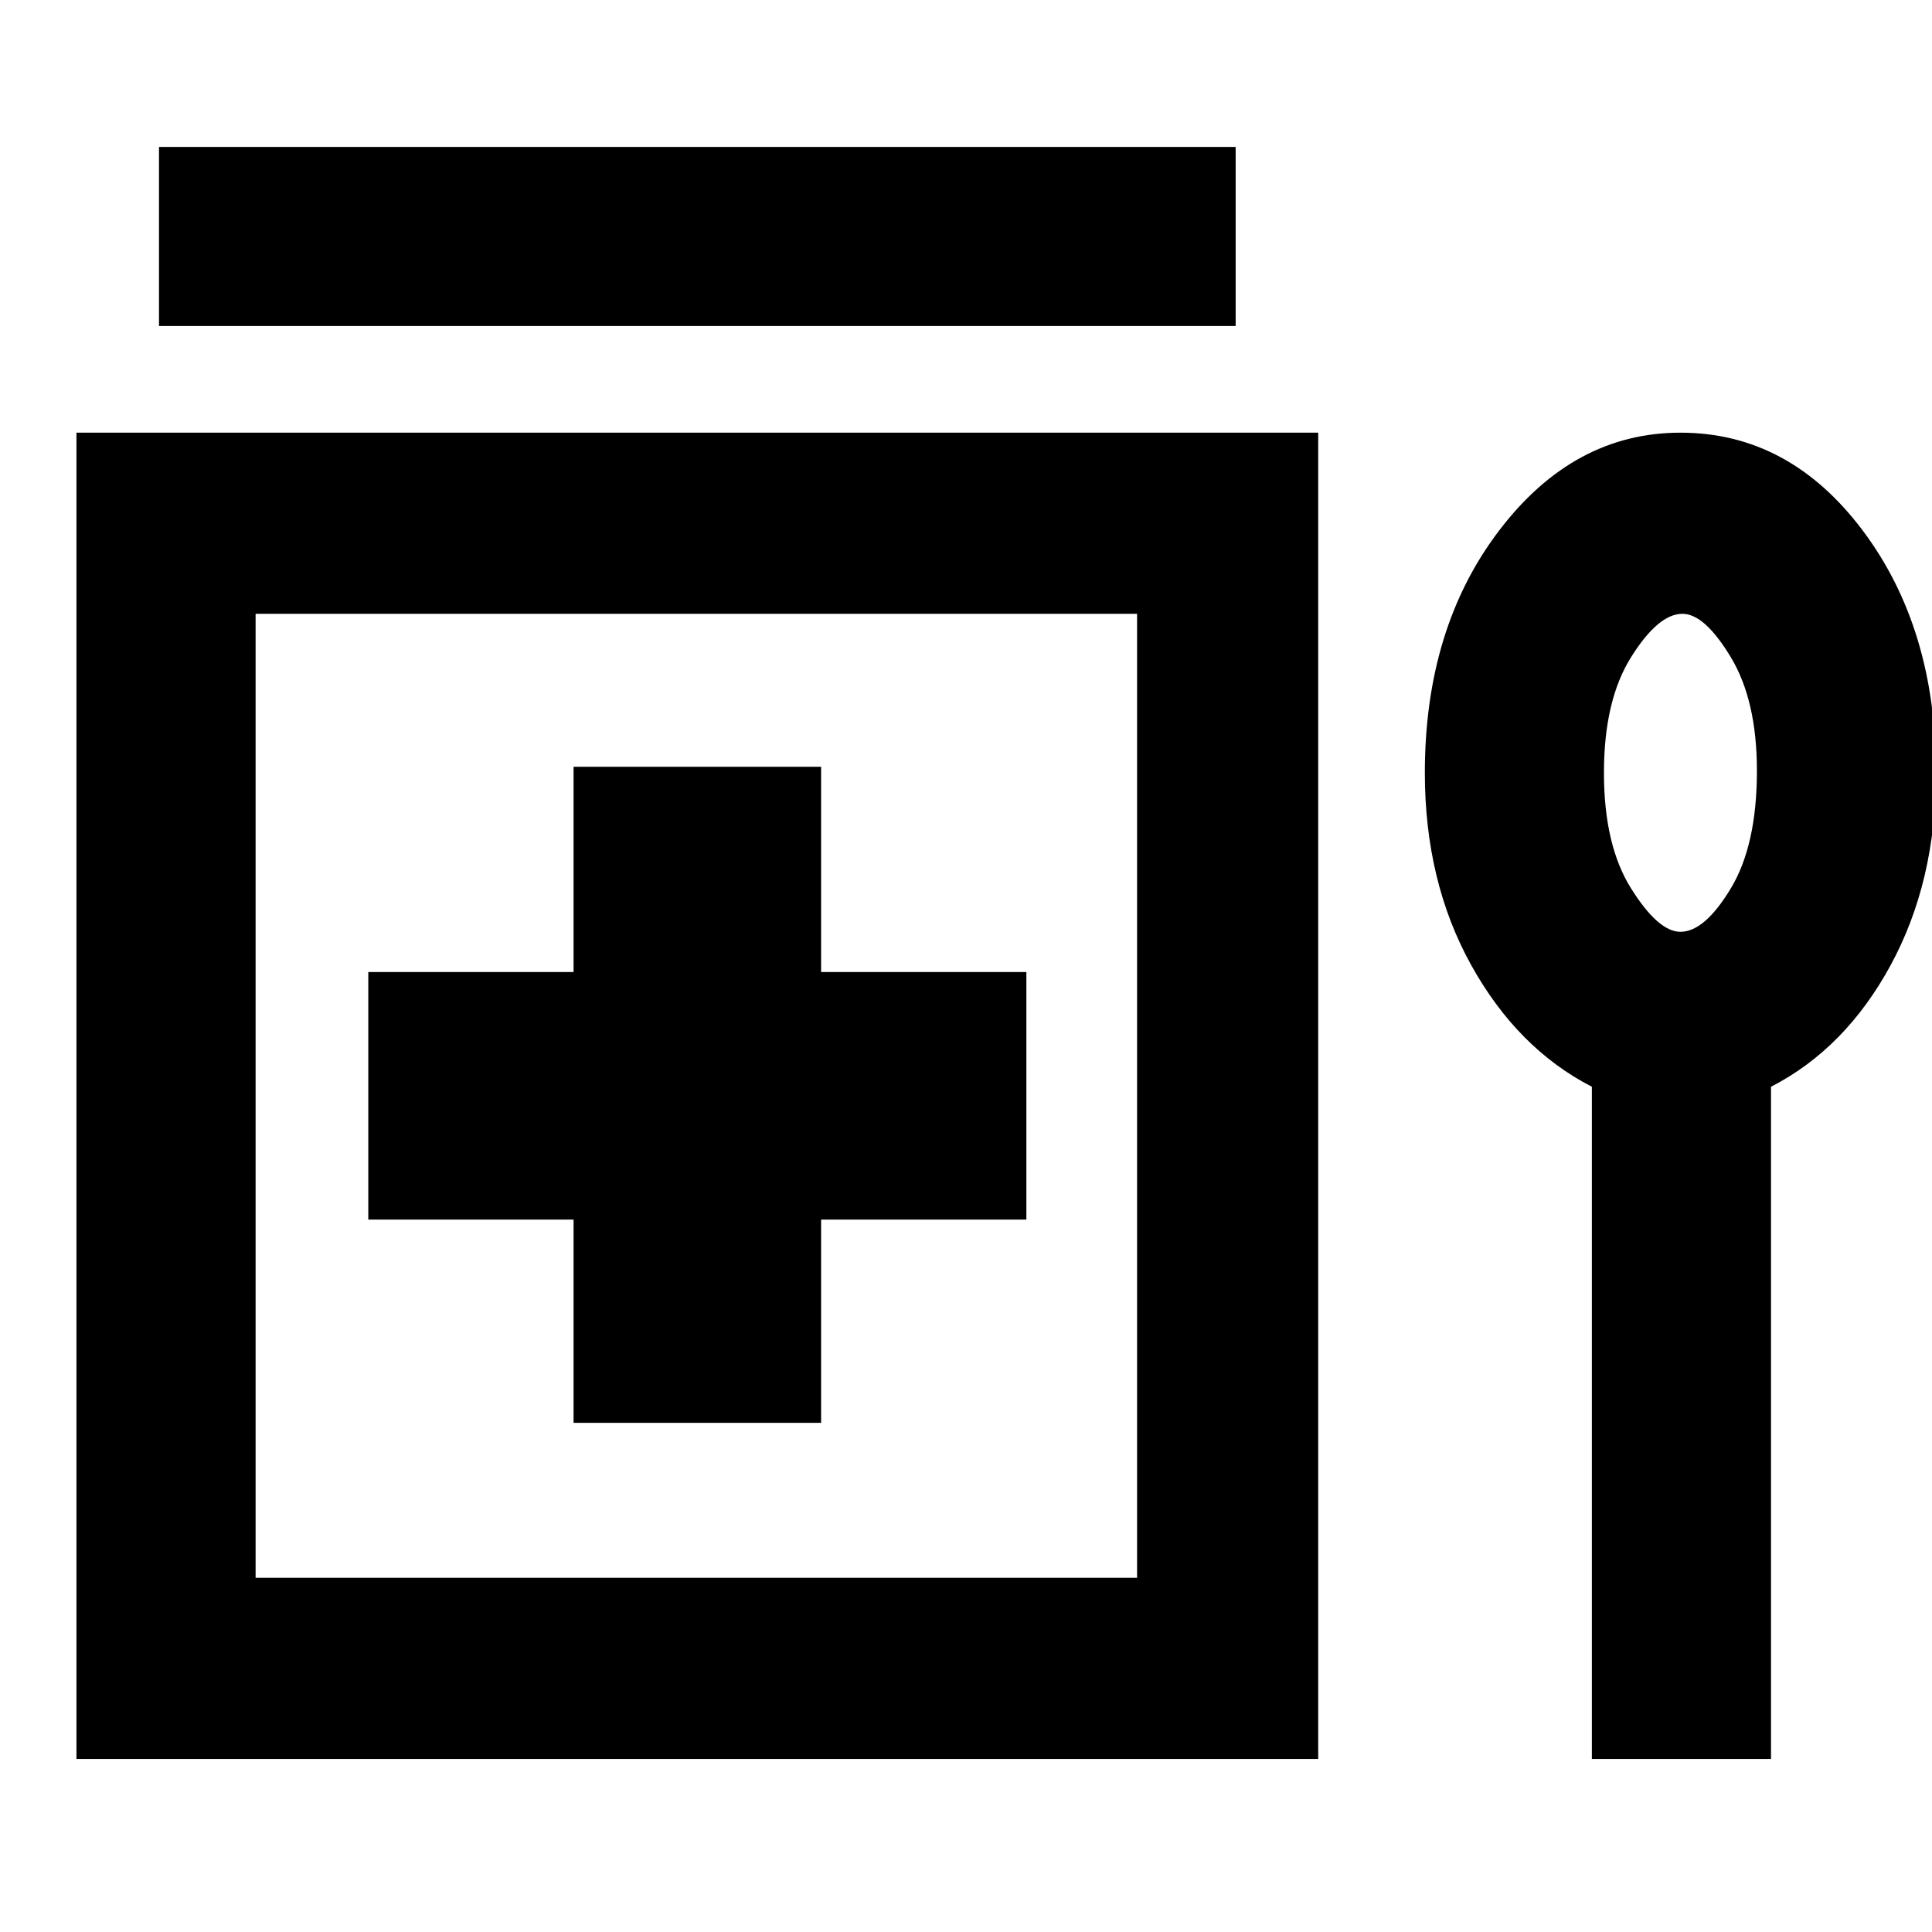 <svg xmlns="http://www.w3.org/2000/svg" height="40" width="40"><path d="M3.292 6.75V3.042H25.583V6.75ZM11.875 29.458H17V25.25H21.25V20.125H17V15.875H11.875V20.125H7.625V25.25H11.875ZM1.583 36.417V8.958H27.292V36.417ZM5.292 32.667H23.542V12.708H5.292ZM32.958 36.417V22.5Q31.417 21.708 30.458 19.979Q29.5 18.25 29.5 16Q29.5 13 31.042 10.979Q32.583 8.958 34.792 8.958Q37.042 8.958 38.562 10.979Q40.083 13 40.083 16Q40.083 18.25 39.146 19.979Q38.208 21.708 36.667 22.5V36.417ZM34.792 19.292Q35.292 19.292 35.833 18.396Q36.375 17.5 36.375 15.958Q36.375 14.5 35.833 13.604Q35.292 12.708 34.833 12.708Q34.333 12.708 33.771 13.604Q33.208 14.5 33.208 16Q33.208 17.5 33.771 18.396Q34.333 19.292 34.792 19.292ZM34.833 16Q34.833 16 34.833 16Q34.833 16 34.833 16Q34.833 16 34.833 16Q34.833 16 34.833 16Q34.833 16 34.833 16Q34.833 16 34.833 16Q34.833 16 34.833 16Q34.833 16 34.833 16ZM14.417 22.708Z"/></svg>